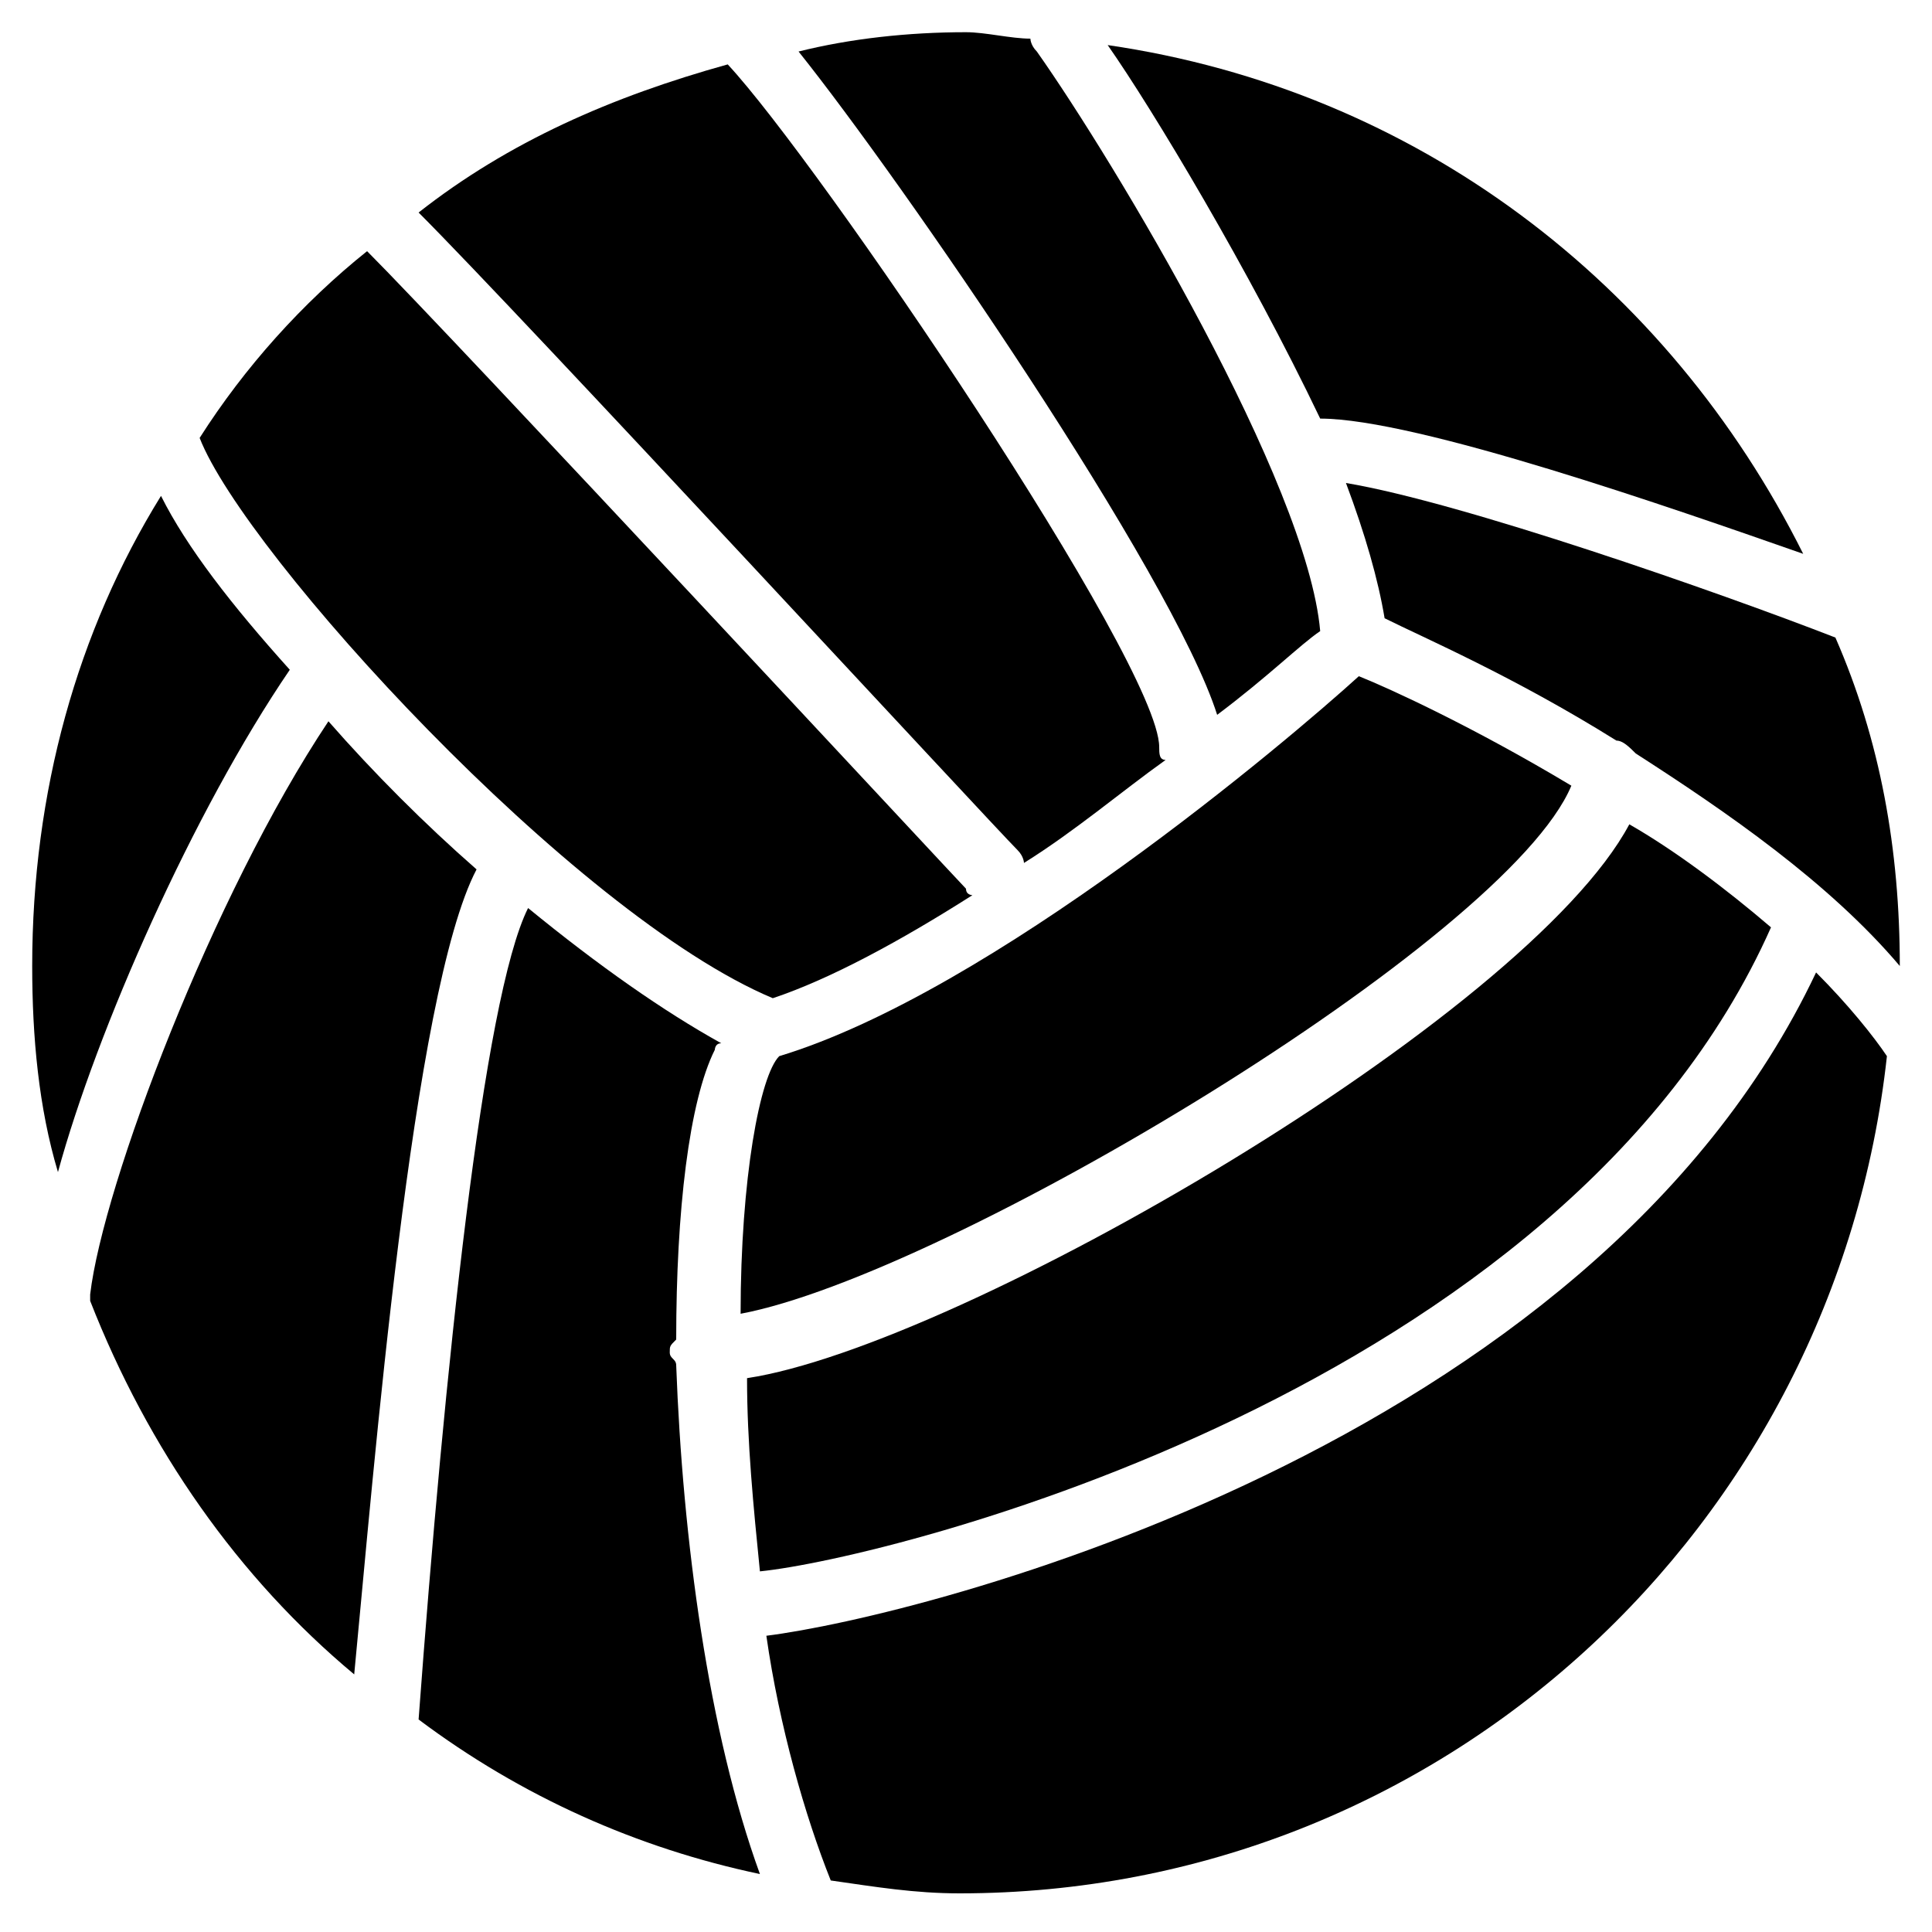 <?xml version="1.0" encoding="utf-8"?>
<!-- Generator: Adobe Illustrator 19.0.0, SVG Export Plug-In . SVG Version: 6.00 Build 0)  -->
<svg version="1.1" id="Layer_1" xmlns="http://www.w3.org/2000/svg" xmlns:xlink="http://www.w3.org/1999/xlink" x="0px" y="0px"
	 viewBox="0 0 30 30" style="enable-background:new 0 0 30 30;" xml:space="preserve">
<g>
	<path d="M18,11.6c0-1.3-5.3-9.1-6.7-10.6C9.5,1.5,7.9,2.2,6.5,3.3c1.6,1.6,8.9,9.5,9.3,9.9c0.1,0.1,0.1,0.2,0.1,0.2
		c0.8-0.5,1.5-1.1,2.2-1.6C18,11.8,18,11.7,18,11.6z"/>
	<path d="M11.5,20.4c3.2-0.6,11.9-5.8,12.9-8.2c-1.5-0.9-2.8-1.5-3.3-1.7c-1.1,1-5.7,4.9-9,5.9C11.8,16.7,11.5,18.3,11.5,20.4z"/>
	<path d="M20.9,7.5c0.3,0.8,0.5,1.5,0.6,2.1c0.6,0.3,2,0.9,3.6,1.9c0.1,0,0.2,0.1,0.3,0.2c1.4,0.9,3,2,4.1,3.3c0,0,0,0,0,0
		c0-1.8-0.3-3.5-1-5.1C26.7,9.2,22.7,7.8,20.9,7.5z"/>
	<path d="M27.5,14.4c-0.7-0.6-1.5-1.2-2.2-1.6c-1.6,3-10.4,8.1-13.7,8.6c0,1,0.1,2,0.2,3C13.8,24.2,24.3,21.6,27.5,14.4z"/>
	<path d="M11.8,29.1c-0.8-2.2-1.2-5.2-1.3-7.9c0-0.1-0.1-0.1-0.1-0.2c0-0.1,0-0.1,0.1-0.2c0-2,0.2-3.7,0.6-4.5c0,0,0-0.1,0.1-0.1
		c-0.9-0.5-1.9-1.2-3-2.1c-0.7,1.4-1.3,7.2-1.7,12.6C8.1,27.9,9.9,28.7,11.8,29.1z"/>
	<path d="M4.5,10.4c-0.9-1-1.6-1.9-2-2.7c-1.3,2.1-2,4.6-2,7.3c0,1.1,0.1,2.2,0.4,3.2C1.5,16,3,12.6,4.5,10.4z"/>
	<path d="M20.5,6.5C20.5,6.5,20.5,6.5,20.5,6.5C22,6.5,26,7.9,28,8.6c-2.1-4.2-6-7.2-10.8-7.9C17.9,1.7,19.4,4.2,20.5,6.5z"/>
	<path d="M7.4,13.5c-0.8-0.7-1.6-1.5-2.3-2.3c-1.8,2.7-3.5,7.2-3.7,8.9c0,0,0,0.1,0,0.1c0.9,2.3,2.3,4.3,4.1,5.8
		C5.8,22.9,6.4,15.4,7.4,13.5z"/>
	<path d="M28.2,15.1c-3.5,7.4-13.9,10-16.3,10.3c0.2,1.4,0.6,2.8,1,3.8c0,0,0,0,0,0c0.7,0.1,1.3,0.2,2,0.2c7.5,0,13.6-5.7,14.4-13
		C29.1,16.1,28.7,15.6,28.2,15.1z"/>
	<path d="M12,15.5c0.9-0.3,2-0.9,3.1-1.6c0,0-0.1,0-0.1-0.1c-0.1-0.1-8-8.6-9.3-9.9c-1,0.8-1.9,1.8-2.6,2.9
		C3.8,8.6,8.9,14.2,12,15.5z"/>
	<path d="M18.9,11.1c0.8-0.6,1.3-1.1,1.6-1.3c-0.2-2.3-3.2-7.3-4.4-9C16,0.7,16,0.6,16,0.6c-0.3,0-0.7-0.1-1-0.1
		c-0.9,0-1.8,0.1-2.6,0.3C14,2.8,18.2,8.9,18.9,11.1z"/>
</g>
</svg>

